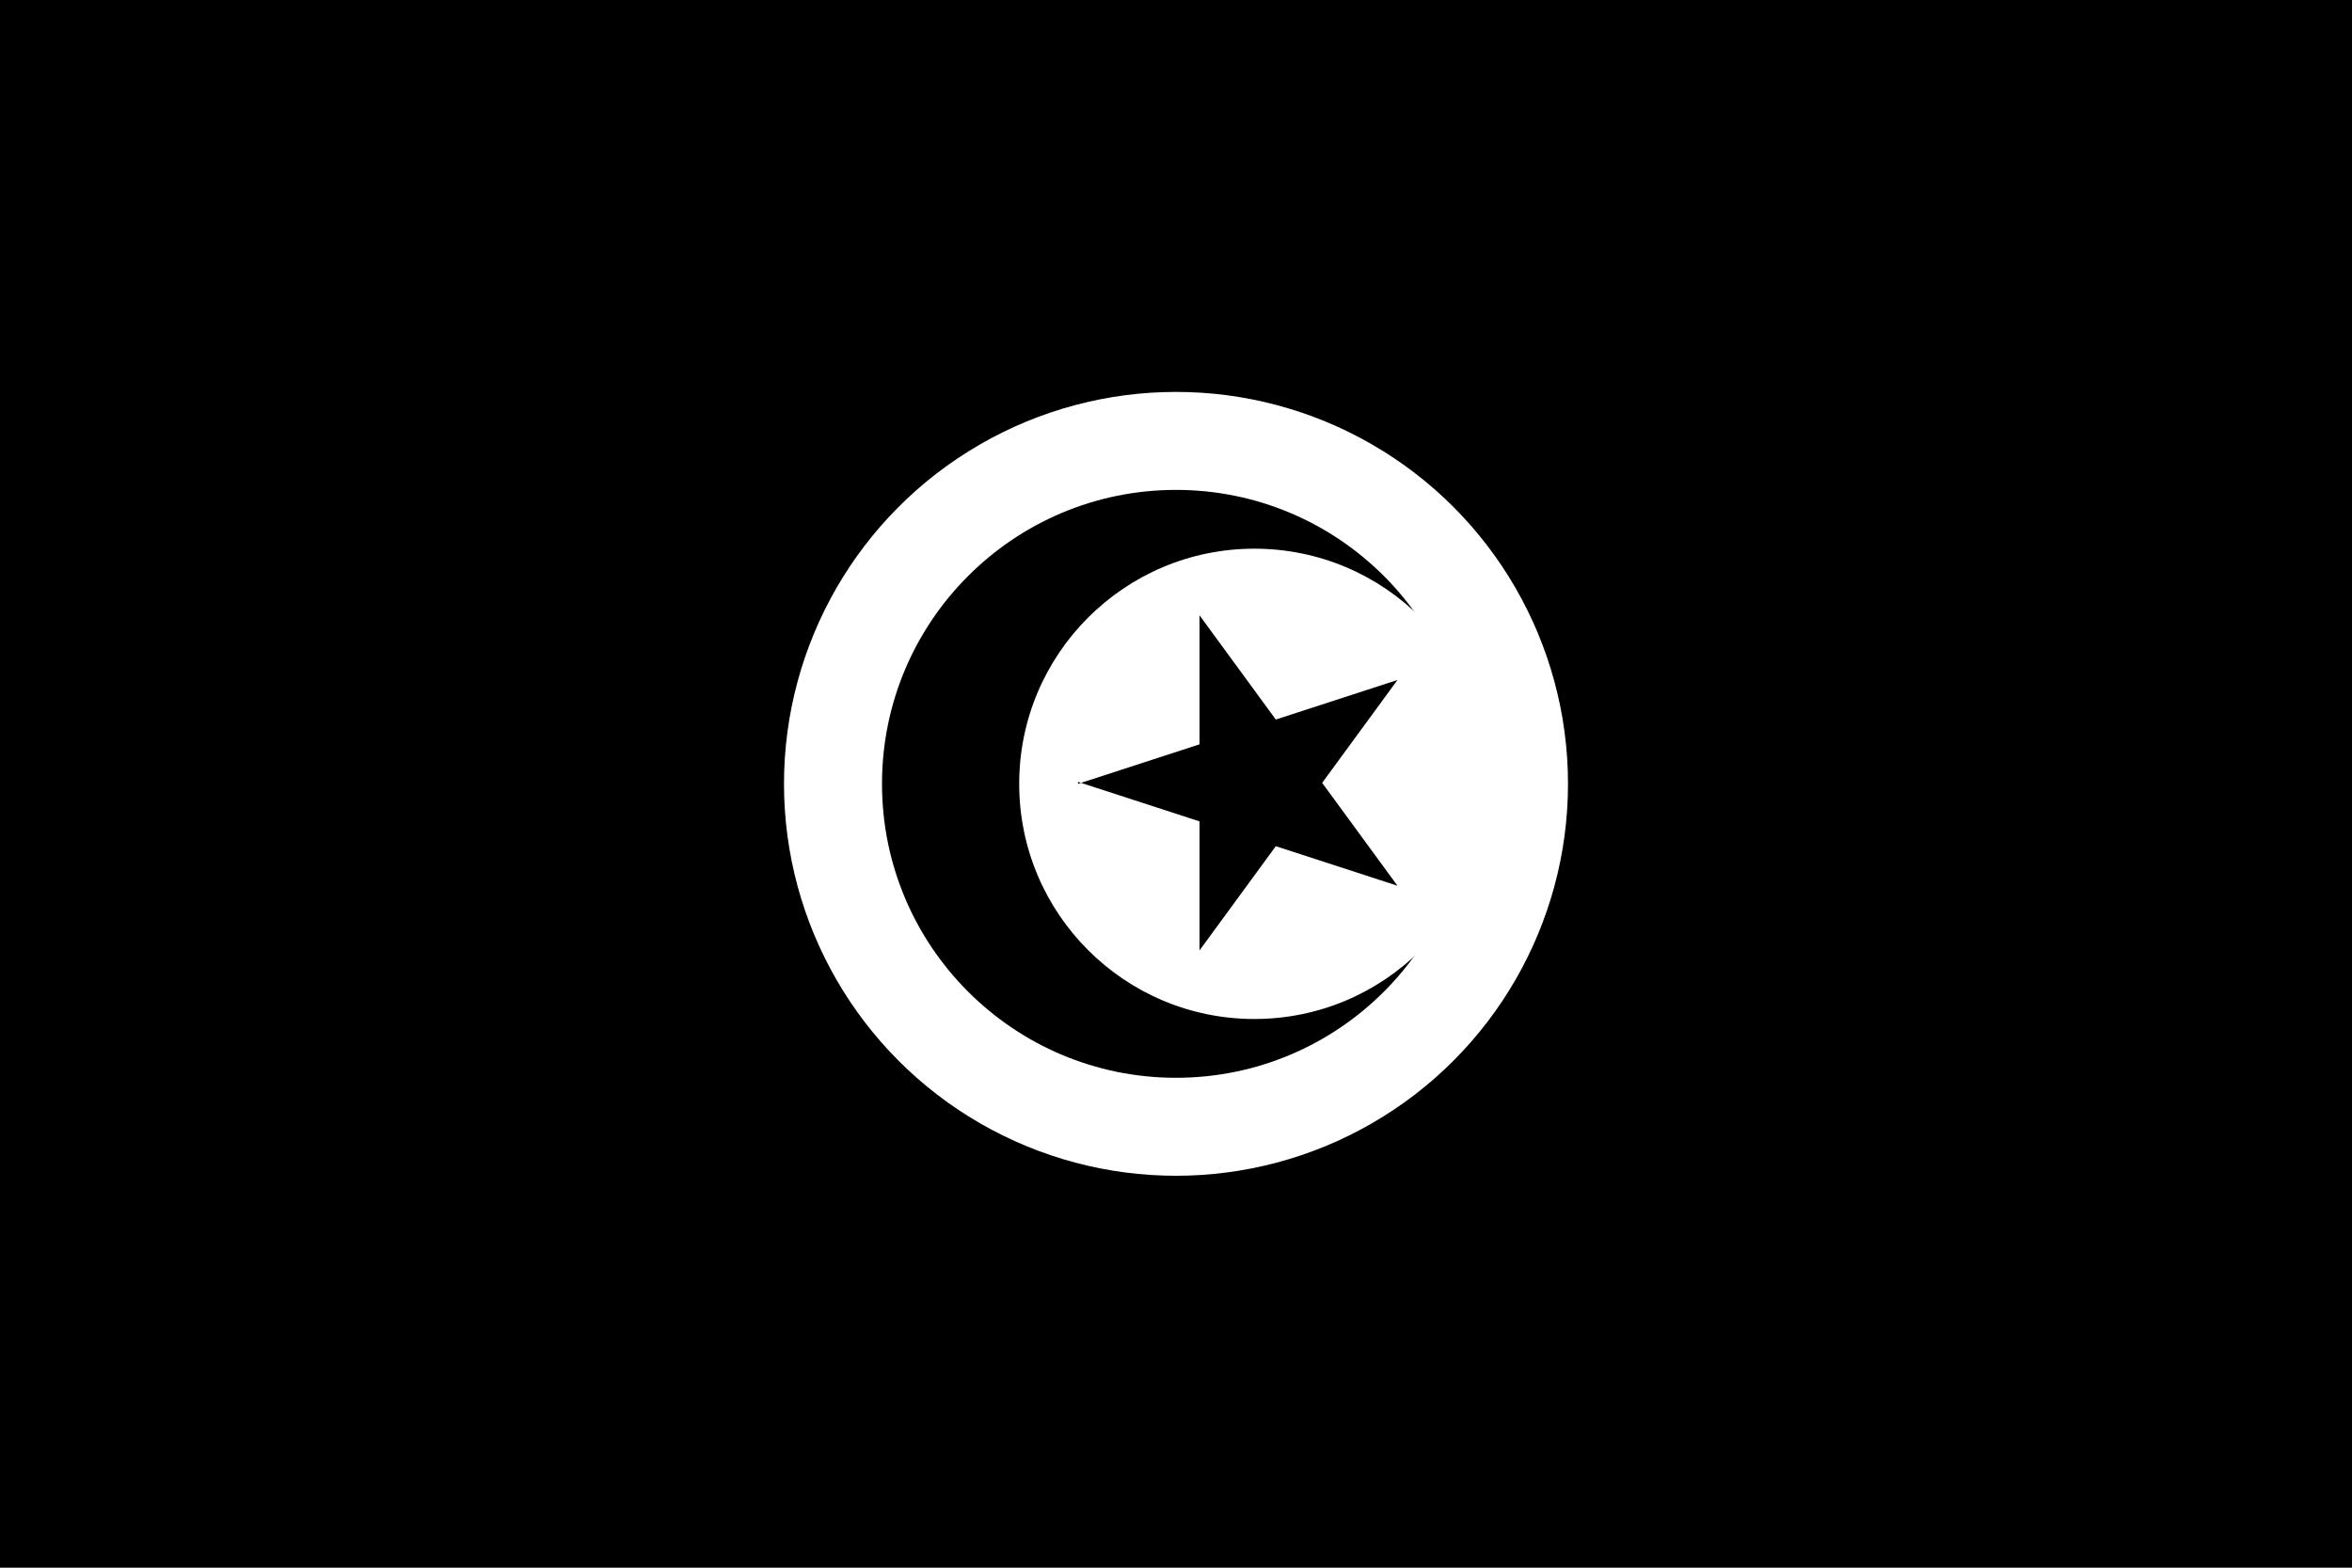 <?xml version="1.0" encoding="UTF-8"?>
<svg id="Calque_1" xmlns="http://www.w3.org/2000/svg" version="1.1" viewBox="0 0 120 80">
  <!-- Generator: Adobe Illustrator 29.4.0, SVG Export Plug-In . SVG Version: 2.1.0 Build 152)  -->
  <defs>
    <style>
      .st0 {
        fill: #fff;
      }
    </style>
  </defs>
  <rect width="120" height="80"/>
  <circle class="st0" cx="60" cy="40" r="20"/>
  <circle cx="60" cy="40" r="15"/>
  <circle class="st0" cx="64" cy="40" r="12"/>
  <path d="M55,40l16.3-5.3-10.1,13.8v-17.1l10.1,13.8-16.3-5.3Z"/>
</svg>